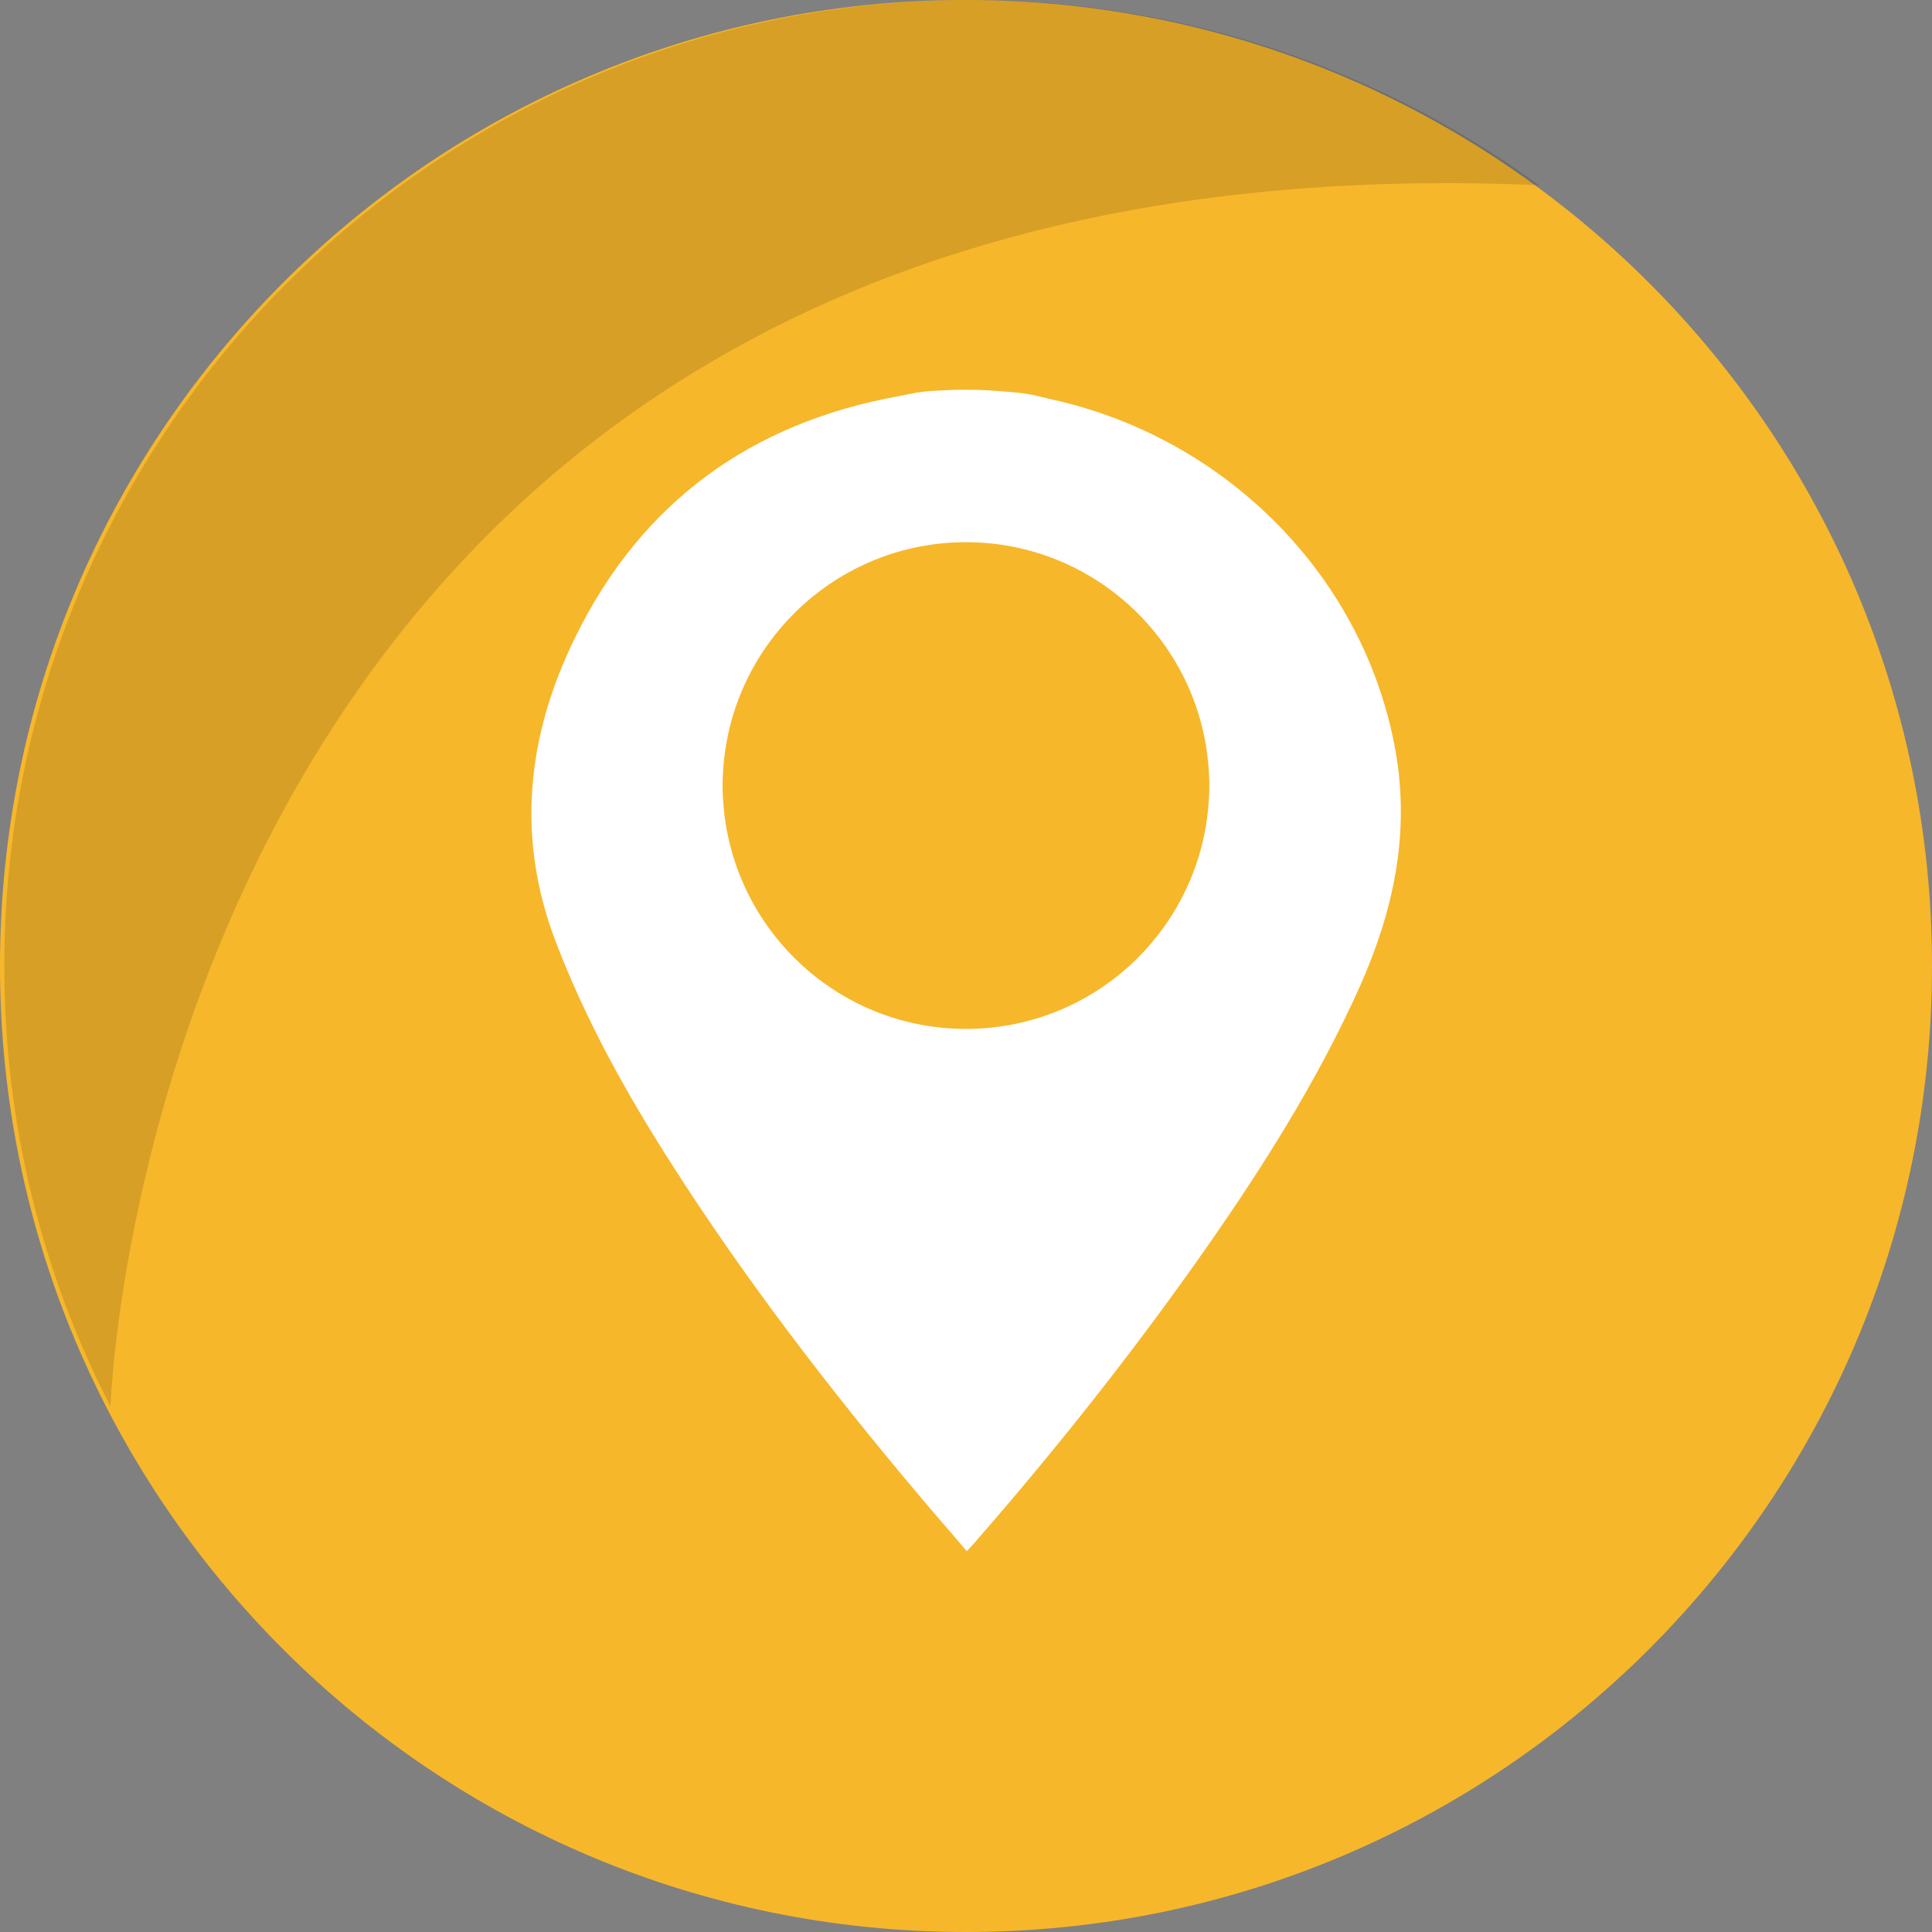 <svg width="50" height="50" viewBox="0 0 50 50" fill="none" xmlns="http://www.w3.org/2000/svg">
<rect x="0" y="0" width="50" height="50" fill="#808080" stroke="none"/>
<path d="M25 0C38.809 0 50 11.191 50 25C50 38.809 38.809 50 25 50C11.191 50 0 38.809 0 25C0 11.191 11.191 0 25 0Z" fill="#F7B72B"/>
<path opacity="0.13" d="M25.111 0C30.611 0 35.696 1.779 39.83 4.792C4.044 3.255 2.861 36.171 2.861 36.403C1.102 32.986 0.111 29.114 0.111 25C0.111 11.191 11.302 0 25.111 0Z" fill="black"/>
<path d="M36.119 19.45C35.321 14.931 31.742 11.343 27.243 10.342C26.748 10.231 26.728 10.19 25.98 10.13C25.232 10.069 24.787 10.079 24.251 10.109C23.715 10.14 23.594 10.19 23.27 10.251C19.439 10.938 16.598 13.001 14.89 16.488C13.636 19.036 13.343 21.684 14.395 24.404C15.163 26.405 16.194 28.265 17.336 30.055C19.267 33.087 21.451 35.928 23.766 38.678C24.17 39.163 24.595 39.638 25.019 40.144C25.141 40.012 25.232 39.921 25.312 39.82C27.294 37.546 29.174 35.18 30.923 32.714C32.541 30.429 34.047 28.084 35.199 25.516C36.059 23.575 36.493 21.593 36.119 19.45ZM24.999 26.628C21.633 26.628 18.883 23.979 18.711 20.653C18.701 20.542 18.701 20.441 18.701 20.33C18.701 20.219 18.701 20.117 18.711 20.006C18.883 16.68 21.633 14.032 24.999 14.032C28.366 14.032 31.115 16.68 31.287 20.006C31.297 20.117 31.297 20.219 31.297 20.33C31.297 20.441 31.297 20.542 31.287 20.653C31.115 23.989 28.366 26.628 24.999 26.628Z" fill="white"/>
</svg>
